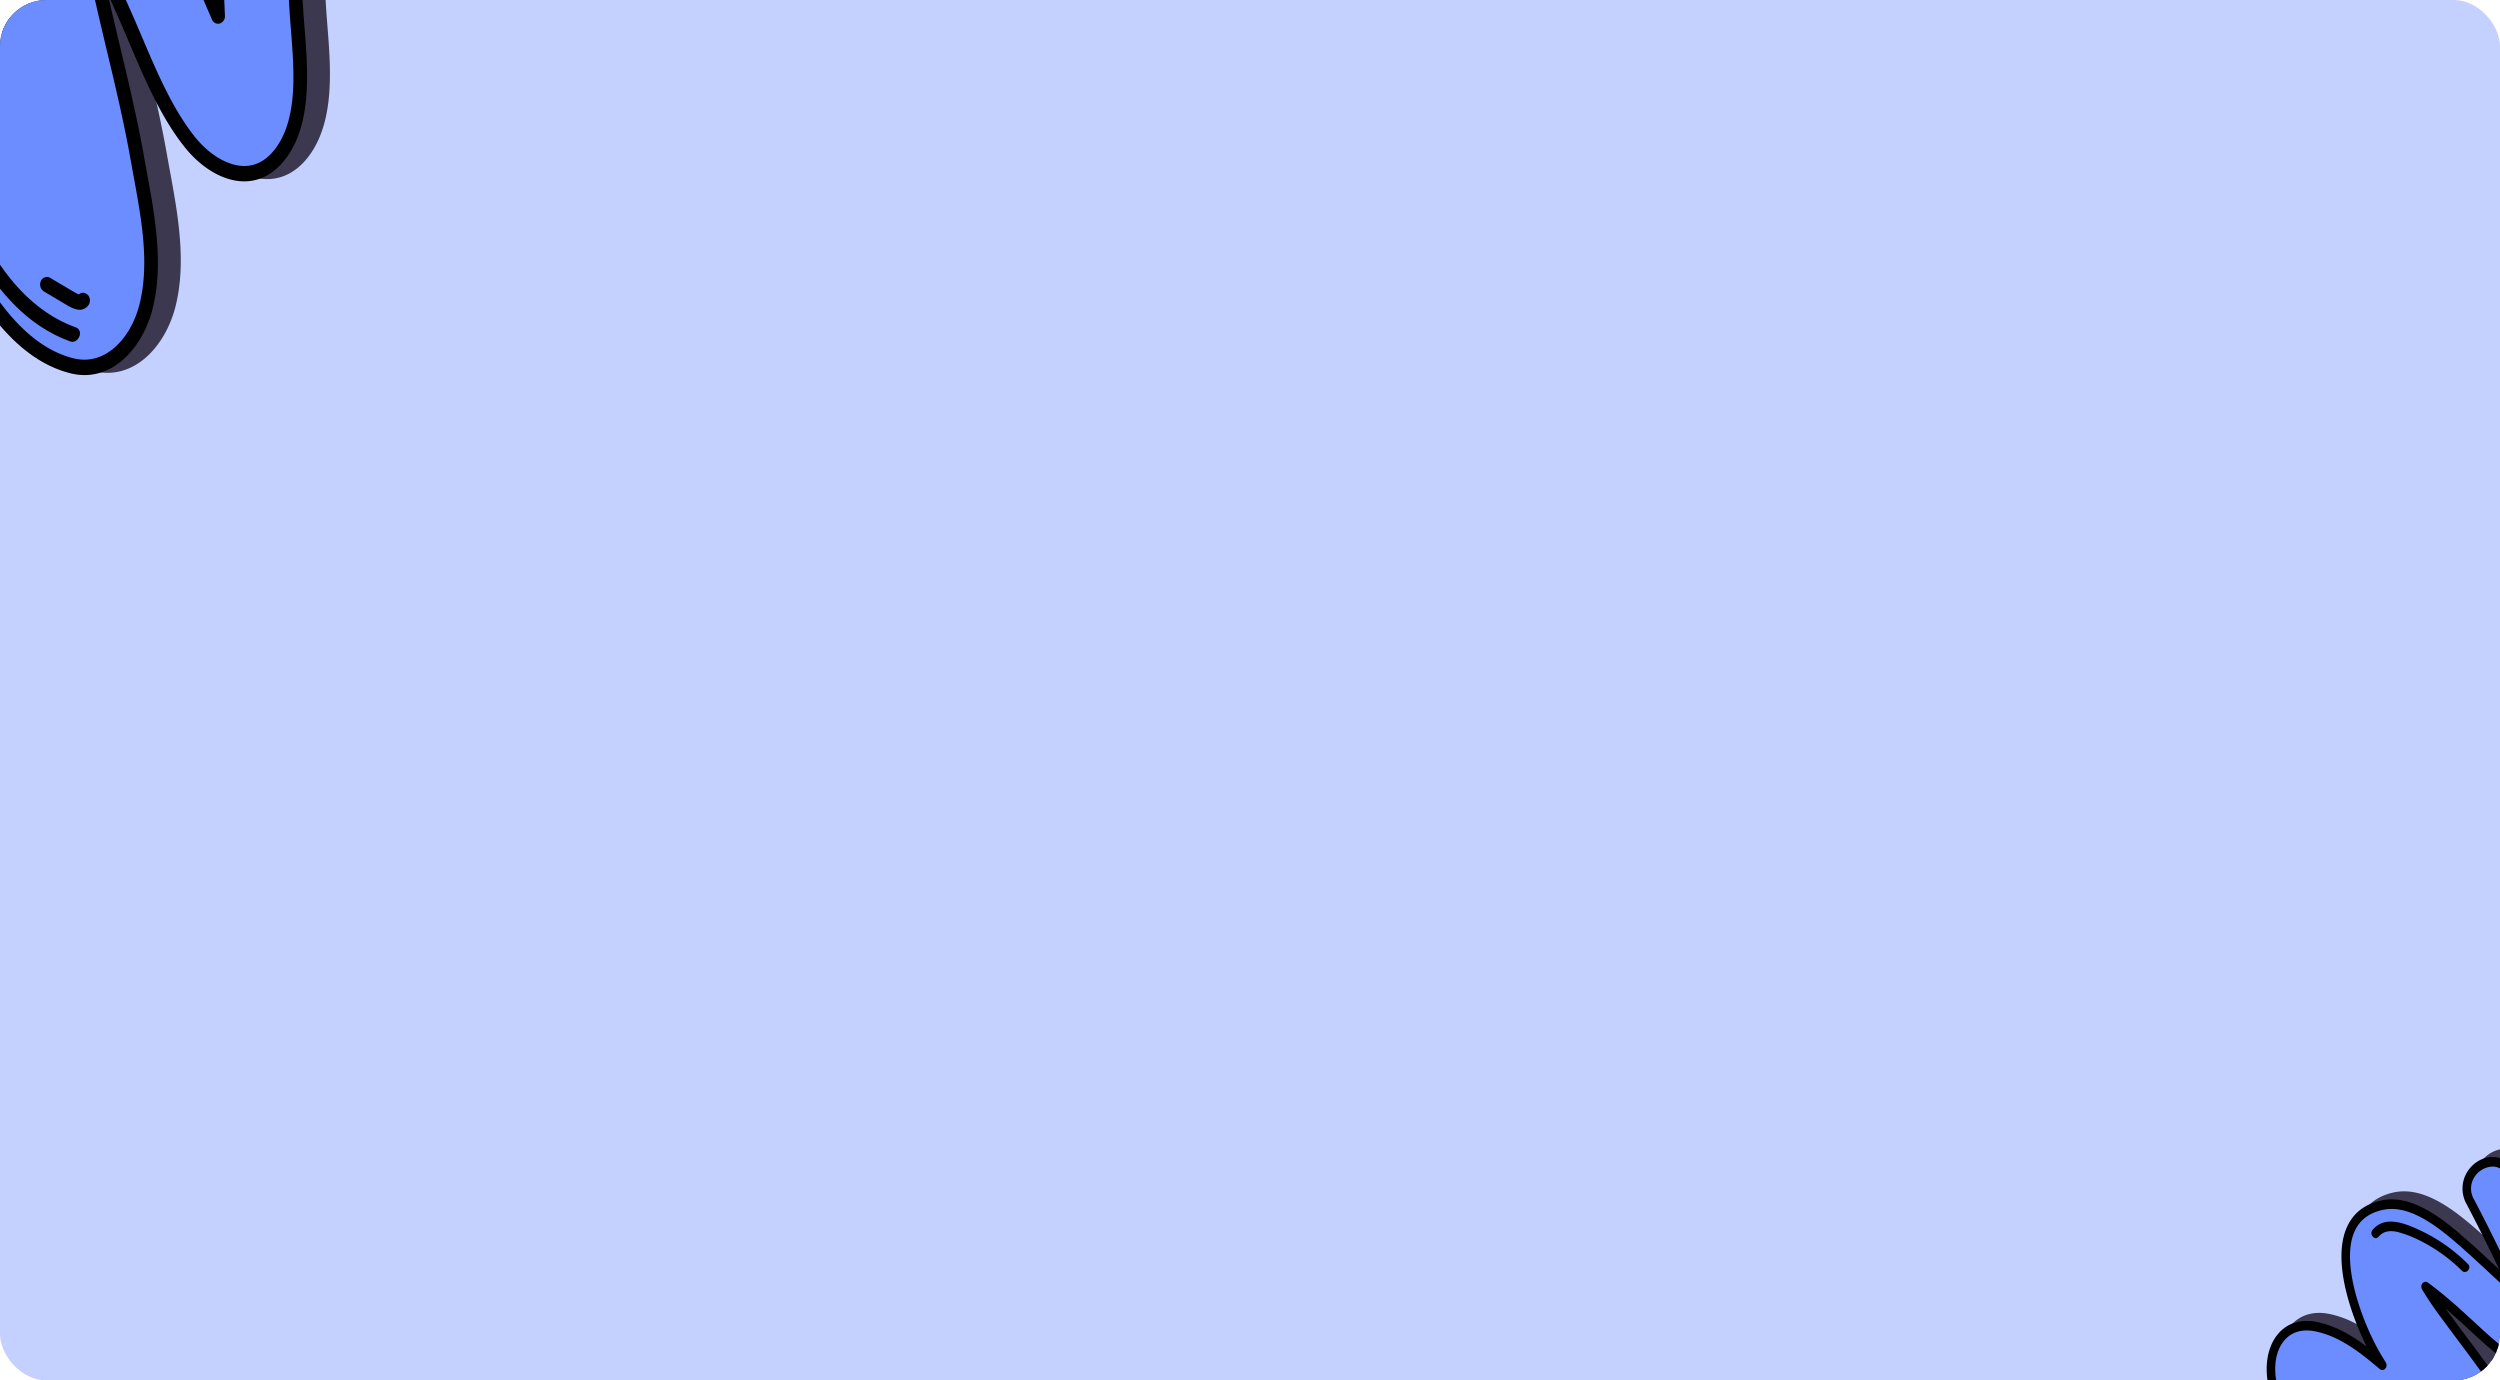 <svg xmlns="http://www.w3.org/2000/svg" xmlns:xlink="http://www.w3.org/1999/xlink" width="1238.79" height="684.003" viewBox="0 0 1238.79 684.003">
  <defs>
    <clipPath id="clip-path">
      <rect id="Rectángulo_38294" data-name="Rectángulo 38294" width="1238.79" height="684.003" rx="23" transform="translate(0 0)" fill="#ffdfe0"/>
    </clipPath>
  </defs>
  <g id="Grupo_169448" data-name="Grupo 169448" transform="translate(-180 -5055.445)">
    <g id="Grupo_161191" data-name="Grupo 161191" transform="translate(0 -14.038)">
      <rect id="Rectángulo_4933" data-name="Rectángulo 4933" width="1238.79" height="684.003" rx="23" transform="translate(180 5069.483)" fill="#c4d1ff"/>
      <g id="Enmascarar_grupo_164" data-name="Enmascarar grupo 164" transform="translate(180 5069.483)" clip-path="url(#clip-path)">
        <g id="Grupo_169449" data-name="Grupo 169449" transform="matrix(0.259, -0.966, 0.966, 0.259, 1110.023, 729.429)">
          <g id="Grupo_162315" data-name="Grupo 162315" transform="translate(5.432 4.902)" style="mix-blend-mode: overlay;isolation: isolate">
            <path id="Trazado_143614" data-name="Trazado 143614" d="M156.576,73.379c-11.668,10.822-23.7,21.268-35.957,31.541,5.489-10.716,11.375-21.275,16.605-32.1,5.928-12.266,12.895-28.956,6.267-41.47-15.1-28.525-56.361,1-71.669,15.987-1.63,1.6-3.192,3.262-4.771,4.907C72.72,40.331,77.868,28.1,76.99,15.418,75.784-2.023,58.2-5.733,42.7,2.812,26.06,11.985,12.449,27.442,1.052,41.454c-9.681,11.9,11.328,22.4,20.931,10.67A170.705,170.705,0,0,1,39.144,34.064q-1.392,2.233-2.811,4.459c-6.259,9.811-12.446,19.658-17.616,29.946-9.9,19.7-24.482,46.99-13.389,67.119,5.591,10.144,19.4,10.812,29.949,6.332,14.18-6.021,24.259-18.731,33.932-29.52,10.1-11.264,19.051-23.177,28.437-34.9a184.142,184.142,0,0,1,12.3-14.392c.1-.105.209-.2.311-.3l-.118.312a214.894,214.894,0,0,1-9.21,19.97c-6.18,12.25-14.065,25.181-16.593,38.394-2.234,11.684,2.574,24.578,18.058,23.31,14.556-1.191,26.586-14.179,36.557-22.9,12.074-10.569,23.945-21.334,35.818-32.089C187.167,78.567,168.832,62.015,156.576,73.379Z" transform="translate(2.318 2.073)" fill="#3c384f"/>
            <path id="Trazado_143615" data-name="Trazado 143615" d="M103.264,149.071c-5.7.156-10.489-1.523-13.905-4.9-4.749-4.69-6.626-12.491-5.024-20.866,2.089-10.919,7.643-21.475,13.013-31.681,1.286-2.445,2.56-4.865,3.767-7.259,1.144-2.27,2.349-4.655,3.546-7.12q-1.071,1.33-2.121,2.644l-.695.869c-2.439,3.045-4.847,6.1-7.254,9.158-6.758,8.578-13.747,17.45-21.269,25.841-1.1,1.225-2.2,2.476-3.319,3.74-8.63,9.776-18.411,20.854-31.511,26.415-11.678,4.953-26.75,4.069-32.966-7.215-11.171-20.27,2.366-47.117,12.252-66.719L18.9,69.752c2.908-5.791,6.144-11.454,9.565-17.1q-1.171,1.364-2.3,2.747c-5.937,7.252-15.954,7.42-22.213,3.391C-1.224,55.46-3.991,49.077,1.5,42.327,13.667,27.37,27.222,12.262,43.879,3.08,53.124-2.016,63.1-3.075,70.585.245,77.172,3.168,81.106,9.2,81.66,17.237c.651,9.423-1.877,18.529-5.405,27.246,12.42-11.028,35.251-26.81,53.129-25,8.213.834,14.457,5.187,18.56,12.937,6.75,12.745.628,29.011-6.252,43.24-3.274,6.774-6.854,13.54-10.317,20.085l-1.226,2.315c9.972-8.517,18.9-16.441,27.106-24.049v0a15.757,15.757,0,0,1,14.215-4.177c5.606,1.176,10.3,5.378,11.682,10.461,1.266,4.662-.312,9.294-4.448,13.039l-1.35,1.221c-11.241,10.184-22.865,20.715-34.5,30.894-1.434,1.256-2.908,2.6-4.428,3.981-9.042,8.225-20.295,18.465-33.638,19.557C104.275,149.031,103.766,149.057,103.264,149.071Zm9.364-86.234a2.318,2.318,0,0,1,1.132.244A1.9,1.9,0,0,1,114.8,65.47l-.12.314a217.562,217.562,0,0,1-9.3,20.166c-1.219,2.417-2.506,4.859-3.8,7.324-5.225,9.934-10.629,20.2-12.6,30.524-1.34,7.007.17,13.673,3.938,17.4,2.795,2.761,6.732,3.937,11.717,3.545,11.552-.947,21.645-10.128,30.55-18.23,1.544-1.4,3.042-2.767,4.5-4.043,11.6-10.153,23.212-20.669,34.438-30.839l1.348-1.221c3.659-3.313,3.706-6.652,3.1-8.87a11.226,11.226,0,0,0-8.412-7.543,10.5,10.5,0,0,0-9.625,2.9v0c-10.6,9.827-22.392,20.171-36.053,31.62a2.569,2.569,0,0,1-2.971.243,1.938,1.938,0,0,1-.7-2.573c2.074-4.051,4.206-8.078,6.338-12.1,3.443-6.511,7.005-13.242,10.245-19.945,6.445-13.329,12.23-28.469,6.281-39.7-3.457-6.534-8.39-10.04-15.08-10.717C111.924,22.035,87.9,38.994,75.828,50.815c-1.288,1.258-2.53,2.562-3.775,3.865l-.941.987a2.583,2.583,0,0,1-3.028.507,1.943,1.943,0,0,1-.87-2.6c5.4-11.353,10.6-23.471,9.742-35.833C76.5,11.122,73.51,6.4,68.317,4.1,62.26,1.409,53.977,2.379,46.157,6.688c-15.9,8.767-29.063,23.462-40.92,38.038C1.492,49.332,3.6,53.193,6.827,55.269a11.871,11.871,0,0,0,15.608-2.277,174.043,174.043,0,0,1,17.4-18.315,2.57,2.57,0,0,1,3.085-.289A1.948,1.948,0,0,1,43.5,37.1q-1.4,2.243-2.826,4.478c-6.336,9.934-12.445,19.686-17.5,29.749l-1.124,2.233C12.562,92.369-.424,118.128,9.767,136.622c4.951,8.984,17.3,9.536,26.931,5.448,12.024-5.1,21.005-15.276,29.69-25.115,1.124-1.271,2.237-2.532,3.346-3.766,7.42-8.279,14.359-17.09,21.074-25.612q3.62-4.6,7.276-9.187l.695-.867a175.865,175.865,0,0,1,11.769-13.709l.216-.213A2.866,2.866,0,0,1,112.628,62.837ZM158.9,75.452h0Z" fill="#3c384f"/>
            <path id="Trazado_143616" data-name="Trazado 143616" d="M9.7.818C.541,16.841-4.917,35.48,2.195,52.238c1.05,2.478,5.641,1.256,4.576-1.259C.1,35.245,5.088,17.928,13.7,2.857,15.122.373,11.124-1.68,9.7.818Z" transform="translate(10.936 80.488)" fill="#3c384f"/>
            <path id="Trazado_143617" data-name="Trazado 143617" d="M6.887,11.347c-.04,0-.077-.013-.115-.018-.062-.113-.118-.237-.138-.271l-.011-.012c0-.017,0,0,0-.03-.275-.945-.463-1.9-.664-2.866q-.7-3.352-1.4-6.7A2.275,2.275,0,0,0,1.707.037,2.3,2.3,0,0,0-.019,2.7Q.77,6.5,1.562,10.287c.438,2.1,1.157,4.859,3.947,5.207a2.6,2.6,0,0,0,2.943-1.57A2.014,2.014,0,0,0,6.887,11.347Z" transform="translate(19.538 114.762)" fill="#3c384f"/>
            <path id="Trazado_143618" data-name="Trazado 143618" d="M6.9.081C4.269-1.137,1.777,2.608,4.416,3.828c3.644,1.685,4.662,5.292,4.7,8.861A56.907,56.907,0,0,1,7.683,24.941a80.122,80.122,0,0,1-8.87,23.126c-1.419,2.486,2.576,4.537,4,2.04a83.877,83.877,0,0,0,9.961-27.222C14.12,15.17,15.78,4.186,6.9.081Z" transform="translate(125.986 32.239)" fill="#3c384f"/>
          </g>
          <g id="Grupo_162318" data-name="Grupo 162318" transform="translate(0 0)">
            <g id="Grupo_162317" data-name="Grupo 162317">
              <g id="Grupo_162316" data-name="Grupo 162316">
                <path id="Trazado_143619" data-name="Trazado 143619" d="M156.578,73.38c-11.668,10.822-23.7,21.268-35.959,31.539C126.107,94.2,132,83.644,137.226,72.826c5.929-12.266,12.892-28.956,6.267-41.47-15.1-28.525-56.361,1-71.669,15.987-1.632,1.6-3.191,3.259-4.771,4.907C72.719,40.332,77.868,28.1,76.992,15.419,75.786-2.022,58.2-5.732,42.7,2.811,26.059,11.986,12.451,27.443,1.051,41.454c-9.681,11.9,11.33,22.4,20.933,10.67A170.919,170.919,0,0,1,39.143,34.062q-1.392,2.233-2.809,4.461c-6.259,9.811-12.446,19.658-17.616,29.944-9.9,19.7-24.482,46.99-13.389,67.121,5.591,10.144,19.4,10.812,29.949,6.332,14.18-6.021,24.259-18.731,33.932-29.52,10.1-11.264,19.049-23.177,28.435-34.9a185.59,185.59,0,0,1,12.3-14.394c.1-.1.211-.2.313-.3l-.118.314a215.515,215.515,0,0,1-9.21,19.97c-6.182,12.248-14.065,25.179-16.593,38.394-2.237,11.684,2.574,24.578,18.058,23.31,14.553-1.191,26.583-14.179,36.554-22.9,12.077-10.569,23.947-21.336,35.82-32.091C187.167,78.568,168.832,62.016,156.578,73.38Z" transform="translate(2.316 2.072)" fill="#6b8dff"/>
                <path id="Trazado_143620" data-name="Trazado 143620" d="M103.262,149.069c-5.7.156-10.487-1.521-13.9-4.9-4.749-4.691-6.626-12.491-5.024-20.868,2.086-10.917,7.641-21.473,13.013-31.681,1.284-2.444,2.557-4.863,3.767-7.256,1.144-2.27,2.349-4.655,3.546-7.121-.714.884-1.421,1.769-2.121,2.644l-.695.867c-2.439,3.045-4.847,6.1-7.256,9.159-6.756,8.58-13.744,17.452-21.267,25.841Q71.674,117.6,70,119.5c-8.63,9.773-18.411,20.852-31.511,26.415-11.681,4.953-26.75,4.067-32.966-7.217-11.171-20.267,2.366-47.115,12.25-66.719L18.9,69.752c2.908-5.791,6.144-11.454,9.563-17.1q-1.168,1.364-2.3,2.745c-5.934,7.254-15.952,7.422-22.211,3.393C-1.224,55.46-3.991,49.077,1.5,42.327,13.666,27.37,27.222,12.262,43.877,3.078,53.124-2.015,63.1-3.075,70.585.245,77.172,3.169,81.1,9.2,81.66,17.235c.651,9.423-1.877,18.531-5.408,27.247,12.422-11.026,35.251-26.808,53.129-25,8.213.834,14.459,5.187,18.562,12.937,6.748,12.745.626,29.009-6.252,43.24-3.274,6.772-6.854,13.54-10.317,20.083l-1.226,2.315c9.971-8.515,18.9-16.439,27.106-24.047h0a15.756,15.756,0,0,1,14.215-4.175c5.606,1.176,10.3,5.378,11.68,10.461,1.269,4.662-.31,9.292-4.446,13.037l-1.35,1.224c-11.241,10.184-22.865,20.712-34.5,30.894-1.434,1.256-2.908,2.6-4.43,3.981-9.04,8.225-20.292,18.465-33.635,19.557C104.273,149.029,103.766,149.055,103.262,149.069Zm9.364-86.234a2.313,2.313,0,0,1,1.132.246,1.9,1.9,0,0,1,1.041,2.389l-.12.314a217.821,217.821,0,0,1-9.3,20.166c-1.219,2.415-2.506,4.857-3.8,7.323-5.227,9.934-10.631,20.2-12.606,30.522-1.34,7.007.17,13.673,3.94,17.4,2.793,2.759,6.732,3.937,11.718,3.545,11.552-.947,21.645-10.128,30.547-18.23,1.544-1.406,3.045-2.77,4.5-4.043,11.6-10.153,23.212-20.669,34.438-30.839l1.348-1.224c3.657-3.31,3.706-6.65,3.1-8.87a11.22,11.22,0,0,0-8.412-7.54,10.5,10.5,0,0,0-9.623,2.9h0c-10.6,9.827-22.392,20.171-36.053,31.623a2.57,2.57,0,0,1-2.971.243,1.936,1.936,0,0,1-.7-2.573c2.074-4.051,4.206-8.078,6.335-12.107,3.445-6.508,7.005-13.24,10.247-19.943,6.443-13.328,12.23-28.469,6.282-39.7-3.46-6.532-8.393-10.038-15.08-10.717C111.924,22.036,87.9,38.994,75.825,50.814c-1.286,1.26-2.528,2.564-3.772,3.865l-.943.989a2.579,2.579,0,0,1-3.026.507,1.946,1.946,0,0,1-.872-2.6c5.4-11.351,10.6-23.471,9.744-35.831C76.5,11.12,73.51,6.4,68.317,4.1,62.258,1.409,53.977,2.379,46.157,6.688,30.256,15.453,17.094,30.15,5.237,44.726,1.49,49.332,3.6,53.191,6.827,55.267a11.868,11.868,0,0,0,15.608-2.275,173.61,173.61,0,0,1,17.4-18.315,2.566,2.566,0,0,1,3.083-.289A1.944,1.944,0,0,1,43.5,37.1q-1.4,2.246-2.824,4.481a340.285,340.285,0,0,0-17.5,29.749l-1.124,2.233C12.562,92.369-.424,118.128,9.767,136.62c4.951,8.986,17.3,9.538,26.93,5.45,12.024-5.1,21.006-15.278,29.69-25.115q1.685-1.909,3.343-3.768c7.422-8.277,14.362-17.088,21.076-25.61,2.414-3.065,4.83-6.133,7.276-9.189l.695-.865a175.951,175.951,0,0,1,11.767-13.709l.218-.213A2.863,2.863,0,0,1,112.626,62.835Zm46.268,12.617h0Z"/>
              </g>
              <path id="Trazado_143621" data-name="Trazado 143621" d="M9.7.818C.54,16.841-4.916,35.479,2.193,52.238c1.052,2.476,5.644,1.256,4.578-1.259C.1,35.243,5.087,17.929,13.7,2.858,15.121.371,11.125-1.679,9.7.818Z" transform="translate(10.935 80.488)"/>
              <path id="Trazado_143622" data-name="Trazado 143622" d="M6.887,11.347c-.04,0-.077-.013-.115-.018-.062-.115-.12-.237-.14-.271l-.009-.013c0-.017,0-.006,0-.032-.275-.943-.465-1.9-.664-2.864q-.7-3.352-1.4-6.7A2.277,2.277,0,0,0,1.705.037,2.3,2.3,0,0,0-.019,2.7l1.578,7.581c.44,2.105,1.159,4.861,3.949,5.209a2.607,2.607,0,0,0,2.943-1.57A2.015,2.015,0,0,0,6.887,11.347Z" transform="translate(19.538 114.762)"/>
              <path id="Trazado_143623" data-name="Trazado 143623" d="M6.9.081C4.27-1.137,1.775,2.608,4.416,3.828c3.644,1.685,4.66,5.292,4.7,8.859A56.923,56.923,0,0,1,7.684,24.941a80.12,80.12,0,0,1-8.87,23.126c-1.422,2.487,2.576,4.537,4,2.04a83.965,83.965,0,0,0,9.961-27.222C14.121,15.168,15.781,4.184,6.9.081Z" transform="translate(125.985 32.239)"/>
            </g>
          </g>
        </g>
        <g id="Grupo_169450" data-name="Grupo 169450" transform="translate(-143.488 37.53) rotate(-50)">
          <g id="Grupo_162315-2" data-name="Grupo 162315" transform="translate(8.136 7.966)" style="mix-blend-mode: overlay;isolation: isolate">
            <path id="Trazado_143614-2" data-name="Trazado 143614" d="M237.853,116.175c-18.522,18.552-37.593,36.492-56.992,54.152,8.989-18.124,18.583-36,27.178-54.287,9.743-20.731,21.3-48.892,11.7-69.524-21.893-47.029-86.96,3.974-111.3,29.63-2.592,2.735-5.081,5.578-7.6,8.391C110.161,64.4,118.7,43.762,117.968,22.611,116.962-6.472,90.023-11.951,65.708,2.954,39.6,18.955,17.852,45.329-.409,69.2c-15.511,20.273,16.37,36.956,31.753,16.967A300.791,300.791,0,0,1,58.693,55.3q-2.255,3.787-4.553,7.563C44.007,79.5,33.984,96.205,25.508,113.6,9.28,146.9-14.546,193.088,1.573,226.257c8.125,16.716,29.388,17.267,45.873,9.355,22.161-10.636,38.327-32.277,53.772-50.692,16.122-19.227,30.513-39.491,45.561-59.453,6.287-8.342,12.576-16.8,19.673-24.542.163-.18.332-.345.494-.521l-.2.526c-4.351,11.5-9.734,22.6-15.18,33.732-10.13,20.713-22.923,42.635-27.469,64.807-4.018,19.607,2.766,40.948,26.7,38.2,22.5-2.584,41.691-24.768,57.494-39.751,19.137-18.146,37.97-36.612,56.8-55.061C284.772,123.592,257.309,96.693,237.853,116.175Z" transform="translate(3.473 3.367)" fill="#3c384f"/>
            <path id="Trazado_143615-2" data-name="Trazado 143615" d="M151.936,244.781c-8.8.494-16.1-2.116-21.2-7.613-7.093-7.641-9.606-20.593-6.725-34.648,3.756-18.324,12.838-36.183,21.618-53.449,2.1-4.136,4.186-8.231,6.164-12.278,1.876-3.839,3.85-7.871,5.817-12.038q-1.717,2.265-3.4,4.5l-1.114,1.48q-5.865,7.778-11.634,15.594c-10.842,14.6-22.053,29.709-34.064,44.031-1.754,2.091-3.518,4.226-5.3,6.383-13.787,16.681-29.413,35.585-49.885,45.409-18.251,8.75-41.45,7.889-50.482-10.705-16.233-33.4,5.957-78.8,22.162-111.943l1.839-3.769c4.768-9.791,10.035-19.383,15.588-28.948q-1.873,2.327-3.682,4.682c-9.51,12.356-24.966,13.045-34.42,6.571C-4.6,92.686-8.559,82.137.238,70.639c19.5-25.48,41.139-51.269,67.275-67.286,14.5-8.888,29.948-11.066,41.321-5.825,10.013,4.614,15.784,14.531,16.246,27.929.543,15.713-3.8,31.026-9.67,45.731,19.693-18.927,55.672-46.22,83.152-43.933,12.623,1.057,22.039,8.074,27.987,20.852,9.785,21.013-.453,48.432-11.759,72.48-5.381,11.449-11.233,22.9-16.893,33.97l-2,3.917c15.794-14.634,29.952-28.234,42.977-41.277v0c6.44-6.453,14.3-9.133,22.126-7.557a22.707,22.707,0,0,1,17.5,17c1.724,7.736-.937,15.537-7.5,21.962l-2.142,2.1c-17.833,17.469-36.273,35.533-54.713,53.011-2.272,2.156-4.611,4.458-7.023,6.831-14.347,14.108-32.2,31.671-52.829,34.04C153.5,244.672,152.71,244.738,151.936,244.781ZM170.6,100.36a3.232,3.232,0,0,1,1.733.361,3.113,3.113,0,0,1,1.484,3.949l-.2.53c-4.561,12.057-10.278,23.748-15.322,34.063-2,4.087-4.1,8.219-6.221,12.388-8.543,16.806-17.38,34.182-20.93,51.5-2.409,11.758-.408,22.832,5.22,28.9,4.175,4.5,10.189,6.3,17.9,5.443,17.861-2.054,33.874-17.8,48-31.7,2.45-2.407,4.827-4.747,7.134-6.937,18.389-17.433,36.806-35.471,54.617-52.917l2.138-2.1c5.8-5.683,6.041-11.262,5.222-14.943a16.581,16.581,0,0,0-12.6-12.255c-3.708-.751-9.31-.444-14.984,5.242v0c-16.827,16.848-35.517,34.606-57.145,54.288a3.772,3.772,0,0,1-4.593.528,3.281,3.281,0,0,1-.959-4.269c3.4-6.851,6.881-13.665,10.366-20.478,5.628-11.015,11.451-22.4,16.775-33.732,10.592-22.526,20.255-48.051,11.631-66.569-5.011-10.773-12.447-16.427-22.729-17.285-25.619-2.136-63.5,27.171-82.692,47.409-2.048,2.154-4.027,4.382-6.01,6.611l-1.5,1.686a3.86,3.86,0,0,1-4.694.97,3.249,3.249,0,0,1-1.214-4.3C109.9,67.565,118.513,47.111,117.8,26.5c-.383-11.044-4.758-18.805-12.653-22.444C95.94-.189,83.118,1.77,70.849,9.286,45.9,24.579,24.883,49.662,5.885,74.492c-6,7.846-2.937,14.211,1.935,17.546,6.6,4.514,17.312,4.488,24.18-4.44A306.68,306.68,0,0,1,59.732,56.3a3.785,3.785,0,0,1,4.771-.609,3.333,3.333,0,0,1,.757,4.508q-2.267,3.8-4.577,7.6C50.426,84.643,40.528,101.18,32.237,118.2l-1.843,3.776C14.846,153.773-6.441,197.329,8.368,227.8c7.194,14.8,26.2,15.222,41.261,8,18.792-9.015,33.14-26.374,47.013-43.162,1.795-2.168,3.574-4.321,5.344-6.427,11.848-14.131,22.98-29.132,33.751-43.64q5.808-7.828,11.67-15.642l1.114-1.476c5.9-7.837,12.005-15.938,18.82-23.378l.343-.364A4.51,4.51,0,0,1,170.6,100.36Zm70.729,19.181.033,0Z" fill="#3c384f"/>
            <path id="Trazado_143616-2" data-name="Trazado 143616" d="M14.913.97C.009,28.107-9.32,59.464.825,87.164c1.5,4.1,8.638,1.867,7.118-2.289C-1.578,58.866,6.968,29.738,20.986,4.213A3.446,3.446,0,1,0,14.913.97Z" transform="translate(12.921 133.994)" fill="#3c384f"/>
            <path id="Trazado_143617-2" data-name="Trazado 143617" d="M10.064,18.672c-.061,0-.118-.018-.176-.026-.091-.187-.17-.392-.2-.447l-.017-.02c-.006-.028,0-.007,0-.049-.378-1.567-.62-3.159-.884-4.76Q7.874,7.8,6.961,2.229A3.272,3.272,0,0,0,2.631-.008,4.111,4.111,0,0,0-.161,4.518Q.87,10.817,1.9,17.12c.572,3.5,1.546,8.069,5.832,8.536a4.215,4.215,0,0,0,4.614-2.742C12.849,21.17,12.052,18.888,10.064,18.672Z" transform="translate(24.507 190.891)" fill="#3c384f"/>
            <path id="Trazado_143618-2" data-name="Trazado 143618" d="M10.642-.146c-4-1.928-8.031,4.429-4.021,6.36,5.537,2.666,6.93,8.648,6.814,14.608a104.655,104.655,0,0,1-2.809,20.523A148.486,148.486,0,0,1-4.184,80.335a3.446,3.446,0,1,0,6.073,3.244A155.475,155.475,0,0,0,18.583,37.7C21.031,24.762,24.129,6.348,10.642-.146Z" transform="translate(192.698 48.707)" fill="#3c384f"/>
          </g>
          <g id="Grupo_162318-2" data-name="Grupo 162318">
            <g id="Grupo_162317-2" data-name="Grupo 162317">
              <g id="Grupo_162316-2" data-name="Grupo 162316">
                <path id="Trazado_143619-2" data-name="Trazado 143619" d="M237.856,116.176c-18.522,18.552-37.593,36.492-57,54.148,8.988-18.12,18.586-36,27.181-54.284,9.743-20.731,21.3-48.891,11.7-69.524-21.893-47.029-86.96,3.97-111.3,29.63-2.6,2.732-5.081,5.574-7.6,8.391C110.161,64.4,118.7,43.764,117.971,22.612,116.965-6.471,90.026-11.951,65.712,2.951,39.6,18.956,17.855,45.33-.41,69.2c-15.511,20.273,16.374,36.956,31.757,16.967A301.176,301.176,0,0,1,58.692,55.3q-2.255,3.787-4.55,7.566C44.01,79.506,33.987,96.206,25.511,113.6,9.279,146.905-14.543,193.086,1.577,226.258c8.125,16.716,29.384,17.267,45.873,9.355,22.161-10.636,38.327-32.277,53.772-50.692,16.122-19.227,30.51-39.49,45.558-59.453,6.29-8.342,12.58-16.8,19.674-24.545.162-.176.335-.342.5-.522l-.2.53c-4.351,11.5-9.738,22.6-15.18,33.732-10.133,20.71-22.923,42.631-27.469,64.807-4.022,19.607,2.766,40.948,26.7,38.2,22.5-2.584,41.687-24.768,57.49-39.75,19.141-18.146,37.974-36.616,56.809-55.065C284.772,123.593,257.309,96.694,237.856,116.176Z" transform="translate(3.47 3.367)" fill="#6b8dff"/>
                <path id="Trazado_143620-2" data-name="Trazado 143620" d="M151.932,244.778c-8.8.494-16.1-2.113-21.2-7.609-7.093-7.641-9.606-20.593-6.725-34.652,3.752-18.32,12.834-36.179,21.618-53.449,2.1-4.135,4.182-8.227,6.164-12.274,1.876-3.839,3.85-7.871,5.817-12.038-1.145,1.506-2.278,3.012-3.4,4.5l-1.114,1.476q-5.865,7.778-11.638,15.594c-10.838,14.608-22.05,29.712-34.06,44.03q-2.632,3.142-5.3,6.386c-13.787,16.677-29.412,35.582-49.885,45.409-18.255,8.751-41.45,7.885-50.482-10.709-16.234-33.4,5.957-78.793,22.158-111.943l1.843-3.766c4.768-9.791,10.035-19.383,15.584-28.948q-1.867,2.327-3.682,4.679c-9.507,12.359-24.962,13.049-34.416,6.574C-4.6,92.686-8.559,82.138.238,70.639,19.734,45.159,41.377,19.37,67.51,3.35,82.018-5.535,97.458-7.712,108.834-2.472c10.014,4.614,15.781,14.528,16.246,27.926.543,15.713-3.8,31.029-9.674,45.731,19.7-18.923,55.672-46.217,83.152-43.929,12.623,1.057,22.043,8.074,27.99,20.851,9.781,21.013-.457,48.429-11.759,72.48-5.381,11.445-11.233,22.9-16.893,33.966l-2,3.917c15.794-14.63,29.952-28.23,42.977-41.273h0c6.44-6.453,14.3-9.129,22.126-7.554a22.7,22.7,0,0,1,17.5,17c1.728,7.736-.933,15.533-7.494,21.958l-2.142,2.1c-17.833,17.469-36.273,35.53-54.713,53.011-2.272,2.156-4.611,4.458-7.027,6.831-14.343,14.108-32.2,31.671-52.826,34.04C153.493,244.669,152.71,244.734,151.932,244.778ZM170.6,100.357a3.225,3.225,0,0,1,1.733.365,3.11,3.11,0,0,1,1.488,3.948l-.2.53c-4.56,12.053-10.278,23.748-15.322,34.063-2,4.084-4.1,8.216-6.221,12.388-8.547,16.806-17.384,34.182-20.934,51.5-2.409,11.758-.408,22.832,5.224,28.9,4.171,4.494,10.189,6.3,17.9,5.443,17.861-2.054,33.874-17.8,48-31.7,2.45-2.411,4.831-4.75,7.138-6.937,18.389-17.433,36.806-35.471,54.617-52.917l2.139-2.1c5.8-5.679,6.041-11.259,5.219-14.942a16.572,16.572,0,0,0-12.6-12.252c-3.7-.751-9.306-.444-14.981,5.242h0c-16.827,16.848-35.517,34.606-57.145,54.292a3.772,3.772,0,0,1-4.593.528,3.278,3.278,0,0,1-.959-4.269c3.4-6.851,6.881-13.665,10.363-20.481,5.632-11.012,11.451-22.4,16.778-33.729,10.589-22.526,20.255-48.051,11.631-66.572-5.015-10.77-12.45-16.423-22.729-17.285-25.619-2.132-63.5,27.175-82.7,47.41-2.044,2.157-4.024,4.385-6.006,6.61l-1.5,1.69a3.854,3.854,0,0,1-4.691.97,3.253,3.253,0,0,1-1.218-4.3C109.9,67.565,118.513,47.108,117.8,26.5c-.382-11.047-4.758-18.809-12.653-22.447-9.212-4.24-22.03-2.281-34.3,5.235C45.9,24.576,24.883,49.662,5.885,74.493-.12,82.339,2.948,88.7,7.82,92.035c6.6,4.518,17.312,4.492,24.18-4.437A305.913,305.913,0,0,1,59.732,56.3a3.78,3.78,0,0,1,4.768-.609,3.326,3.326,0,0,1,.757,4.5q-2.267,3.809-4.574,7.6c-10.26,16.852-20.154,33.389-28.449,50.4l-1.843,3.776C14.846,153.774-6.441,197.329,8.369,227.8c7.194,14.807,26.2,15.225,41.261,8,18.792-9.015,33.14-26.377,47.013-43.162q2.692-3.258,5.34-6.431c11.851-14.128,22.984-29.129,33.755-43.637q5.808-7.828,11.67-15.645l1.114-1.473c5.9-7.837,12.006-15.941,18.817-23.378l.347-.364A4.506,4.506,0,0,1,170.6,100.357Zm70.729,19.185.036,0Z"/>
              </g>
              <path id="Trazado_143621-2" data-name="Trazado 143621" d="M14.915.97C.007,28.108-9.318,59.461.823,87.165c1.5,4.093,8.641,1.867,7.122-2.289C-1.579,58.864,6.966,29.739,20.988,4.214A3.446,3.446,0,1,0,14.915.97Z" transform="translate(12.92 133.994)"/>
              <path id="Trazado_143622-2" data-name="Trazado 143622" d="M10.064,18.672c-.061,0-.118-.018-.176-.026-.091-.19-.173-.392-.2-.447l-.013-.021c-.006-.028,0-.011,0-.053-.378-1.563-.624-3.159-.884-4.757Q7.868,7.8,6.961,2.229A3.274,3.274,0,0,0,2.627-.007,4.11,4.11,0,0,0-.161,4.518L1.9,17.116c.575,3.5,1.549,8.073,5.835,8.539a4.219,4.219,0,0,0,4.615-2.742C12.849,21.17,12.048,18.888,10.064,18.672Z" transform="translate(24.507 190.891)"/>
              <path id="Trazado_143623-2" data-name="Trazado 143623" d="M10.643-.146c-4-1.928-8.034,4.429-4.021,6.36,5.537,2.666,6.927,8.648,6.814,14.6a104.685,104.685,0,0,1-2.809,20.526A148.486,148.486,0,0,1-4.183,80.335,3.446,3.446,0,1,0,1.89,83.579,155.637,155.637,0,0,0,18.584,37.7C21.032,24.759,24.13,6.344,10.643-.146Z" transform="translate(192.697 48.707)"/>
            </g>
          </g>
        </g>
      </g>
    </g>
  </g>
</svg>
